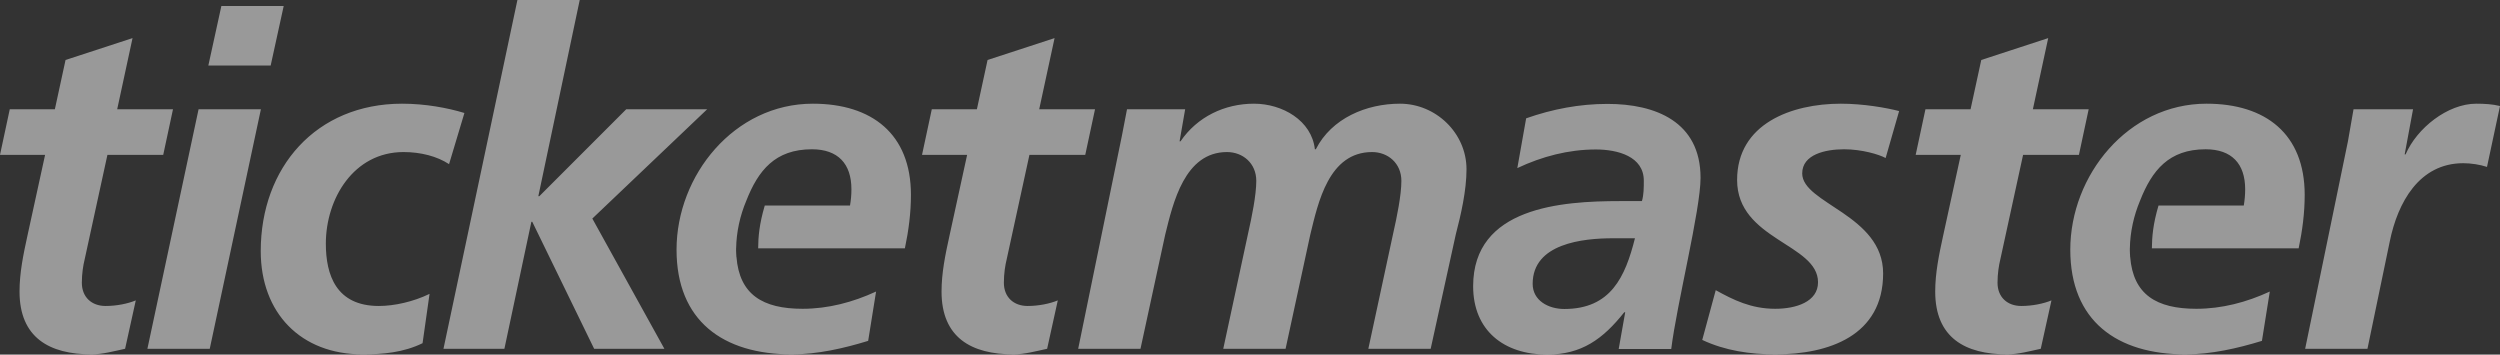 <?xml version="1.0" encoding="UTF-8"?>
<svg width="128px" height="18.154px" viewBox="0 0 128 18.154" version="1.1" xmlns="http://www.w3.org/2000/svg" xmlns:xlink="http://www.w3.org/1999/xlink">
    <rect x="0" y="0" width="128" height="18.154" fill="#333333" stroke="none"/>
    <!-- Generator: Sketch 52.6 (67491) - http://www.bohemiancoding.com/sketch -->
    <desc>Created with Sketch.</desc>
    <g id="Website-Desktop" stroke="none" stroke-width="1" fill="none" fill-rule="evenodd" fill-opacity="0.5">
        <path d="M71.679,5.309 C69.966,5.309 68.18,6.048 67.37,7.643 L67.322,7.643 C67.156,6.166 65.656,5.309 64.203,5.309 C62.703,5.309 61.299,5.977 60.442,7.237 L60.394,7.237 L60.68,5.594 L57.703,5.594 C57.632,5.977 57.536,6.476 57.441,6.952 L55.203,17.857 L58.393,17.857 L59.656,12.024 C60.06,10.38 60.655,7.785 62.822,7.785 C63.631,7.785 64.322,8.356 64.322,9.261 C64.322,9.998 64.085,11.142 63.918,11.88 L62.631,17.857 L65.822,17.857 L67.084,12.024 C67.489,10.358 68.036,7.785 70.251,7.785 C71.061,7.785 71.751,8.356 71.751,9.261 C71.751,9.998 71.513,11.142 71.346,11.88 L70.059,17.857 L73.251,17.857 L74.537,11.999 C74.797,11 75.085,9.761 75.085,8.666 C75.085,6.809 73.512,5.309 71.679,5.309 L71.679,5.309 Z M88.94,9.214 C88.94,12.284 93.083,12.476 93.083,14.452 C93.083,15.451 91.963,15.81 90.894,15.81 C89.655,15.81 88.749,15.356 87.846,14.857 L87.155,17.404 C88.32,17.953 89.607,18.143 90.894,18.143 C93.631,18.143 96.416,17.191 96.416,14 C96.416,11 92.273,10.428 92.273,8.879 C92.273,7.904 93.463,7.643 94.417,7.643 C95.321,7.643 96.202,7.904 96.544,8.091 L97.235,5.687 C96.608,5.524 95.417,5.309 94.249,5.309 C91.726,5.309 88.94,6.334 88.94,9.214 L88.94,9.214 Z M112.976,5.309 C108.954,5.309 105.999,8.976 105.999,12.785 C105.999,16.428 108.381,18.143 111.905,18.143 C113.213,18.143 114.572,17.833 115.811,17.452 L116.214,14.927 C115.024,15.476 113.762,15.81 112.453,15.81 C110.411,15.81 109.22,15.084 109.065,13.157 L109.063,13.157 C109.059,13.045 109.047,12.935 109.047,12.818 C109.047,12.795 109.049,12.772 109.049,12.749 C109.049,12.737 109.047,12.727 109.047,12.714 L109.049,12.714 C109.063,11.875 109.248,11.046 109.568,10.281 C110.181,8.721 111.047,7.643 112.928,7.643 C114.261,7.643 114.953,8.38 114.953,9.691 C114.953,9.976 114.928,10.238 114.882,10.523 L110.516,10.523 C110.231,11.487 110.183,12.132 110.176,12.714 L117.691,12.714 C117.881,11.808 118,10.904 118,9.976 C118,6.857 116,5.309 112.976,5.309 L112.976,5.309 Z M102.273,14.475 C102.273,14 102.345,13.572 102.415,13.286 L103.582,7.928 L106.441,7.928 L106.94,5.594 L104.083,5.594 L104.868,1.951 L101.441,3.071 L100.893,5.594 L98.583,5.594 L98.083,7.928 L100.392,7.928 L99.488,12.072 C99.275,13.047 99.083,13.975 99.083,14.927 C99.083,17.285 100.607,18.143 102.774,18.143 C103.321,18.143 103.939,17.976 104.487,17.857 L105.035,15.38 C104.63,15.547 104.059,15.666 103.488,15.666 C102.774,15.666 102.273,15.213 102.273,14.475 L102.273,14.475 Z M126.786,5.309 C125.31,5.309 123.74,6.571 123.167,7.904 L123.119,7.904 L123.548,5.594 L120.501,5.594 C120.405,6.166 120.309,6.715 120.214,7.237 L118.024,17.857 L121.214,17.857 L122.357,12.357 C122.761,10.38 123.856,8.356 126.119,8.356 C126.523,8.356 126.977,8.428 127.334,8.546 L128,5.428 C127.619,5.332 127.191,5.309 126.786,5.309 L126.786,5.309 Z M51.398,14.475 C51.398,14 51.469,13.572 51.54,13.286 L52.707,7.928 L55.565,7.928 L56.065,5.594 L53.207,5.594 L53.994,1.951 L50.564,3.071 L50.017,5.594 L47.708,5.594 L47.208,7.928 L49.517,7.928 L48.613,12.072 C48.398,13.047 48.207,13.975 48.207,14.927 C48.207,17.285 49.732,18.143 51.898,18.143 C52.446,18.143 53.065,17.976 53.613,17.857 L54.159,15.38 C53.755,15.547 53.184,15.666 52.613,15.666 C51.898,15.666 51.398,15.213 51.398,14.475 L51.398,14.475 Z M80.09,15.82 C79.28,15.82 78.472,15.391 78.472,14.533 C78.472,12.463 81.044,12.199 82.591,12.199 L83.71,12.199 C83.211,14.178 82.474,15.82 80.09,15.82 L80.09,15.82 Z M82.306,5.32 C80.877,5.32 79.495,5.582 78.139,6.058 L77.687,8.606 C78.948,8.011 80.305,7.653 81.71,7.653 C82.83,7.653 84.163,8.011 84.163,9.249 C84.163,9.605 84.163,9.962 84.067,10.296 L82.948,10.296 C79.948,10.296 75.425,10.606 75.425,14.654 C75.425,16.915 76.996,18.154 79.209,18.154 C80.973,18.154 82.067,17.367 83.162,15.987 L83.211,15.987 L82.877,17.869 L85.567,17.869 C85.853,15.557 87.068,10.749 87.068,9.105 C87.068,6.226 84.757,5.32 82.306,5.32 L82.306,5.32 Z M4.19,14.475 C4.19,14 4.262,13.572 4.333,13.286 L5.5,7.928 L8.357,7.928 L8.857,5.594 L6,5.594 L6.786,1.951 L3.356,3.071 L2.809,5.594 L0.5,5.594 L0,7.928 L2.309,7.928 L1.404,12.072 C1.19,13.047 1,13.975 1,14.927 C1,17.285 2.524,18.143 4.691,18.143 C5.239,18.143 5.857,17.976 6.405,17.857 L6.952,15.38 C6.548,15.547 5.977,15.666 5.404,15.666 C4.691,15.666 4.19,15.213 4.19,14.475 L4.19,14.475 Z M14.525,0.308 L11.334,0.308 L10.667,3.356 L13.858,3.356 L14.525,0.308 Z M10.167,5.594 L7.547,17.857 L10.739,17.857 L13.358,5.594 L10.167,5.594 Z M16.683,12.476 C16.683,10.166 18.112,7.785 20.659,7.785 C21.54,7.785 22.374,7.999 22.992,8.404 L23.778,5.785 C22.921,5.524 21.779,5.309 20.587,5.309 C16.183,5.309 13.35,8.572 13.35,12.857 C13.35,16.024 15.397,18.143 18.564,18.143 C19.611,18.143 20.659,18.048 21.635,17.572 L21.993,15.046 C21.16,15.451 20.184,15.666 19.397,15.666 C17.206,15.666 16.683,14.07 16.683,12.476 L16.683,12.476 Z M36.207,5.594 L32.064,5.594 L27.612,10.047 L27.562,10.047 L29.682,0 L26.492,0 L22.706,17.857 L25.825,17.857 L27.206,11.357 L27.253,11.357 L30.42,17.857 L34.016,17.857 L30.327,11.19 L36.207,5.594 Z M41.617,5.309 C37.593,5.309 34.639,8.976 34.639,12.785 C34.639,16.428 37.021,18.143 40.546,18.143 C41.855,18.143 43.212,17.833 44.45,17.452 L44.855,14.927 C43.665,15.476 42.401,15.81 41.092,15.81 C39.052,15.81 37.859,15.084 37.707,13.157 L37.704,13.157 C37.699,13.045 37.687,12.935 37.687,12.818 C37.687,12.795 37.689,12.772 37.689,12.749 C37.689,12.737 37.687,12.727 37.687,12.714 L37.69,12.714 C37.704,11.875 37.888,11.046 38.209,10.281 C38.822,8.721 39.688,7.643 41.569,7.643 C42.902,7.643 43.593,8.38 43.593,9.691 C43.593,9.976 43.569,10.238 43.521,10.523 L39.156,10.523 C38.872,11.487 38.823,12.132 38.818,12.714 L46.33,12.714 C46.521,11.808 46.64,10.904 46.64,9.976 C46.64,6.857 44.64,5.309 41.617,5.309 L41.617,5.309 Z" id="TicketmasterLogo" fill="#FFFFFF"></path>
    </g>
</svg>